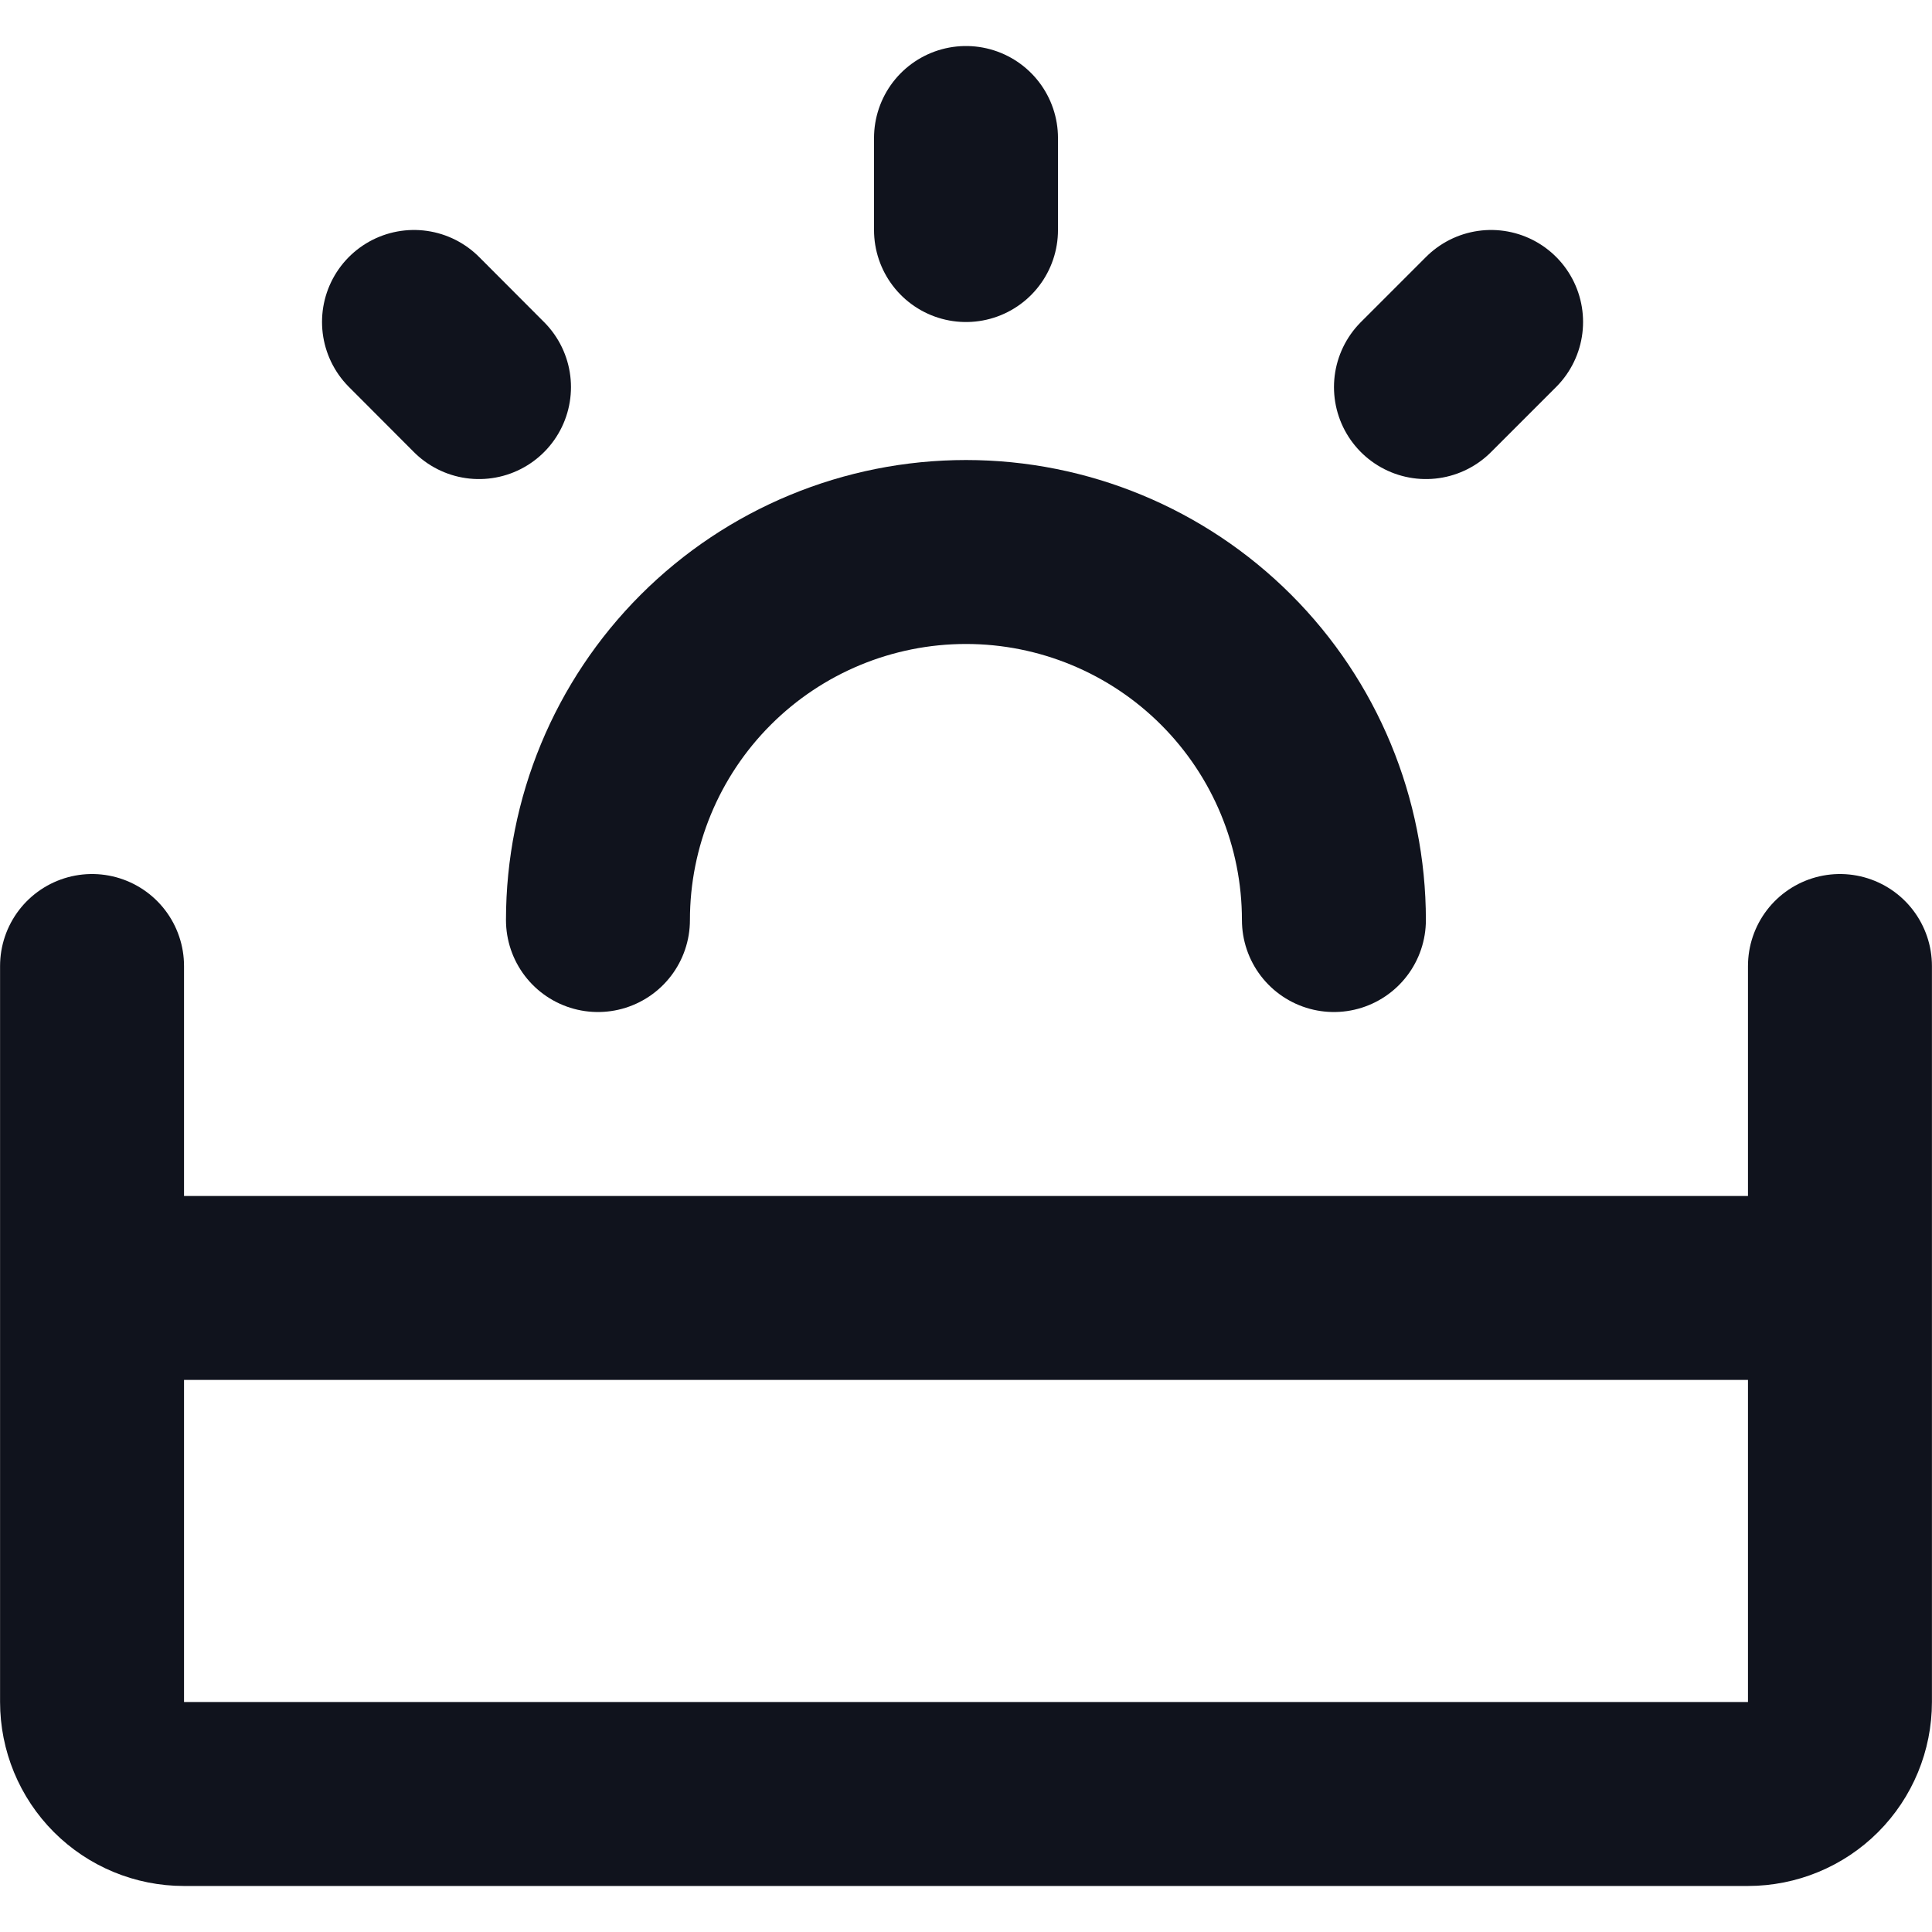 <svg width="14" height="14" viewBox="0 0 14 14" fill="none" xmlns="http://www.w3.org/2000/svg">
<path d="M0.667 7V12.333C0.667 12.51 0.737 12.68 0.862 12.805C0.987 12.93 1.156 13 1.333 13H12.666C12.843 13 13.013 12.93 13.138 12.805C13.263 12.68 13.333 12.51 13.333 12.333V7M13.333 9.333H0.667" stroke="#10131D" stroke-width="1.333" stroke-linecap="round" stroke-linejoin="round"/>
<path d="M9.666 6.667C9.666 5.959 9.385 5.281 8.885 4.781C8.385 4.281 7.707 4 7 4C6.292 4 5.614 4.281 5.114 4.781C4.614 5.281 4.333 5.959 4.333 6.667" stroke="#10131D" stroke-width="1.333" stroke-linecap="round"/>
<path d="M7 1V1.667M10.805 2.333L10.333 2.805M3 2.333L3.471 2.805" stroke="#10131D" stroke-width="1.333" stroke-linecap="round" stroke-linejoin="round"/>
</svg>
